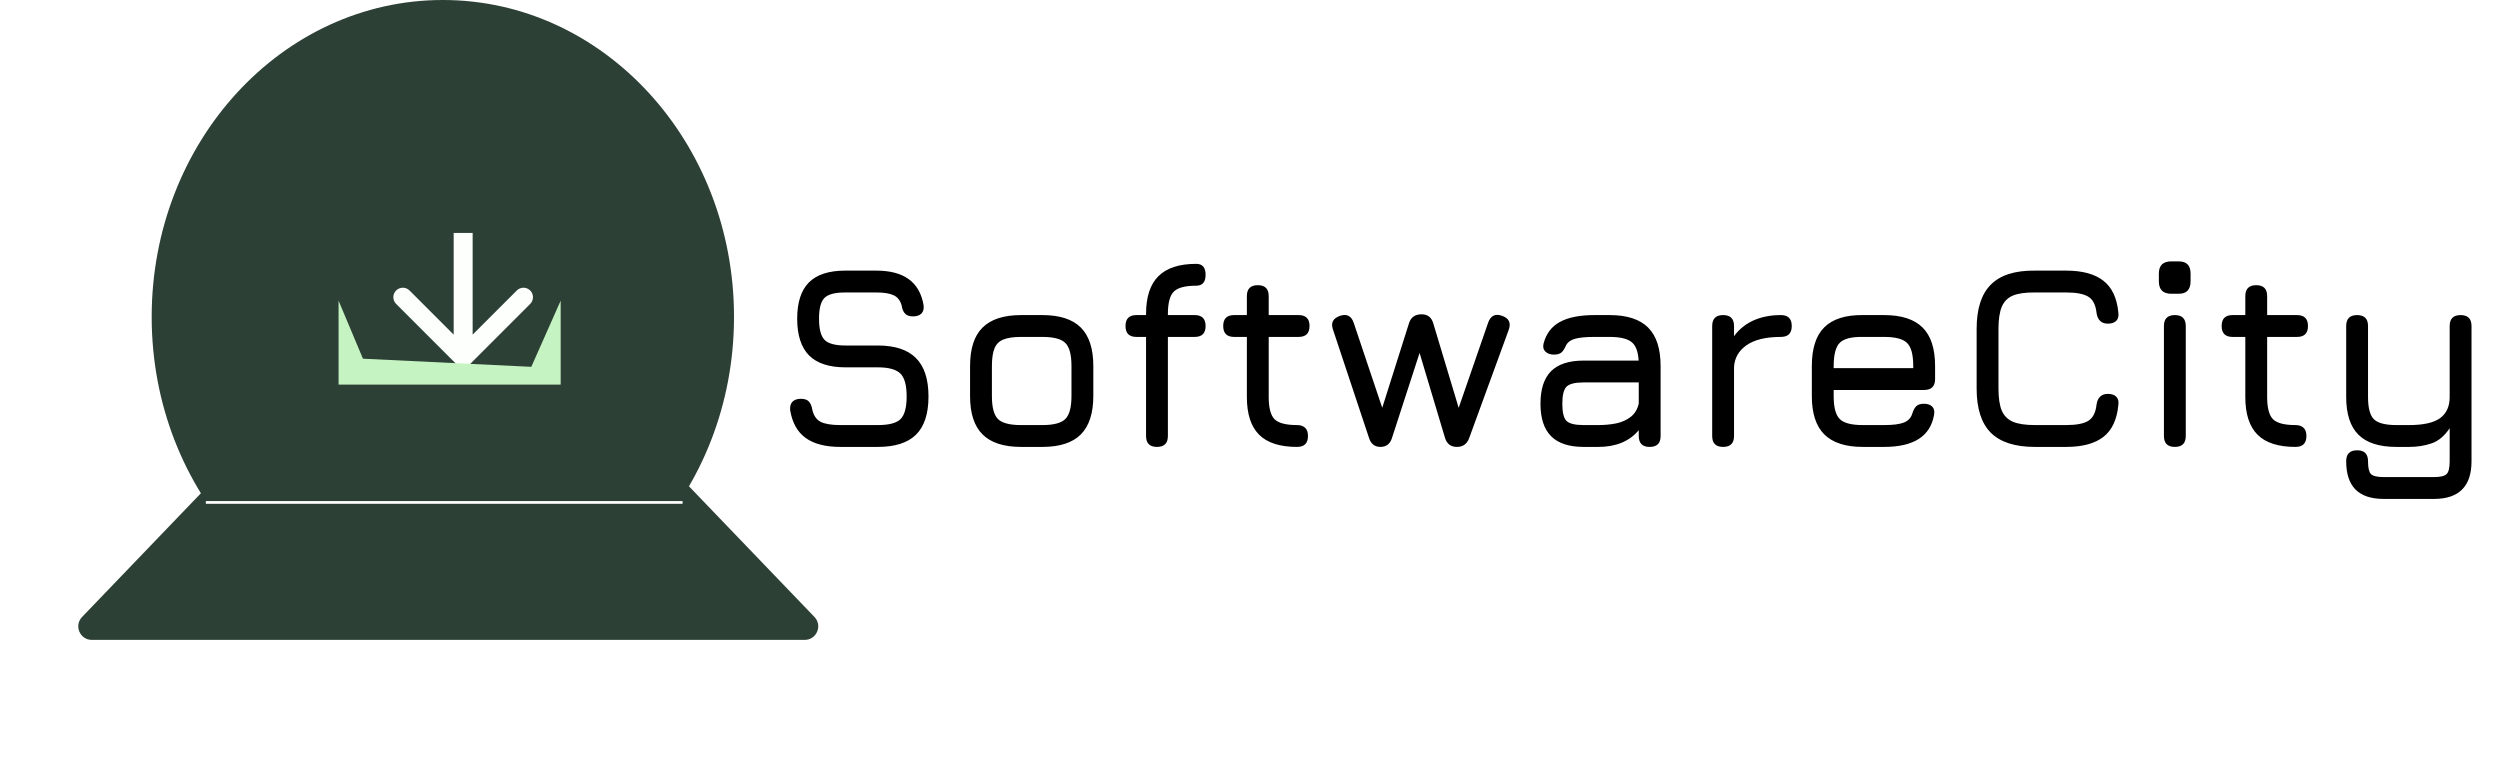 <svg width="923" height="286" viewBox="0 0 923 286" fill="none" xmlns="http://www.w3.org/2000/svg">
<ellipse cx="163.5" cy="117" rx="107.5" ry="117" fill="#2D4036"/>
<path d="M161.894 90.755C163.861 88.706 167.139 88.706 169.106 90.755L300.7 227.787C303.752 230.965 301.499 236.25 297.093 236.25H33.907C29.501 236.25 27.248 230.965 30.3 227.787L161.894 90.755Z" fill="#2D4036"/>
<path d="M310.256 165C304.784 165 300.512 163.896 297.44 161.688C294.4 159.48 292.496 156.072 291.728 151.464C291.6 150.056 291.888 149 292.592 148.296C293.296 147.592 294.32 147.24 295.664 147.24C297.008 147.24 297.984 147.56 298.592 148.2C299.232 148.84 299.664 149.832 299.888 151.176C300.368 153.384 301.392 154.904 302.96 155.736C304.56 156.536 306.992 156.936 310.256 156.936H324.08C328.208 156.936 331.008 156.2 332.48 154.728C333.984 153.224 334.736 150.44 334.736 146.376C334.736 142.248 333.968 139.432 332.432 137.928C330.896 136.392 328.112 135.624 324.08 135.624H312.176C306.128 135.624 301.632 134.152 298.688 131.208C295.776 128.232 294.32 123.72 294.32 117.672C294.32 111.656 295.76 107.192 298.64 104.28C301.552 101.368 306.032 99.912 312.08 99.912H323.504C328.592 99.912 332.576 100.952 335.456 103.032C338.368 105.112 340.208 108.296 340.976 112.584C341.168 113.96 340.912 115.016 340.208 115.752C339.504 116.456 338.448 116.808 337.04 116.808C335.76 116.808 334.8 116.472 334.16 115.8C333.52 115.128 333.104 114.152 332.912 112.872C332.4 110.984 331.424 109.704 329.984 109.032C328.544 108.328 326.384 107.976 323.504 107.976H312.08C308.24 107.976 305.664 108.664 304.352 110.04C303.04 111.384 302.384 113.928 302.384 117.672C302.384 121.448 303.056 124.04 304.4 125.448C305.744 126.856 308.336 127.56 312.176 127.56H324.08C330.384 127.56 335.072 129.096 338.144 132.168C341.248 135.24 342.8 139.976 342.8 146.376C342.8 152.744 341.264 157.448 338.192 160.488C335.12 163.496 330.416 165 324.08 165H310.256ZM376.965 165C370.597 165 365.861 163.464 362.757 160.392C359.685 157.32 358.149 152.616 358.149 146.28V135.144C358.149 128.712 359.685 123.976 362.757 120.936C365.861 117.864 370.597 116.328 376.965 116.328H384.837C391.237 116.328 395.973 117.864 399.045 120.936C402.117 124.008 403.653 128.744 403.653 135.144V146.184C403.653 152.552 402.117 157.288 399.045 160.392C395.973 163.464 391.237 165 384.837 165H376.965ZM366.213 146.28C366.213 150.408 366.965 153.224 368.469 154.728C369.973 156.2 372.805 156.936 376.965 156.936H384.837C389.029 156.936 391.861 156.184 393.333 154.68C394.837 153.176 395.589 150.344 395.589 146.184V135.144C395.589 130.952 394.837 128.12 393.333 126.648C391.861 125.144 389.029 124.392 384.837 124.392H376.965C374.181 124.392 372.005 124.712 370.437 125.352C368.901 125.96 367.813 127.048 367.173 128.616C366.533 130.152 366.213 132.328 366.213 135.144V146.28ZM427.153 165C424.465 165 423.121 163.656 423.121 160.968V124.392H419.569C416.881 124.392 415.537 123.048 415.537 120.36C415.537 117.672 416.881 116.328 419.569 116.328H423.121V115.944C423.121 109.64 424.641 104.984 427.681 101.976C430.721 98.936 435.377 97.416 441.649 97.416C443.953 97.416 445.105 98.76 445.105 101.448C445.105 104.136 443.953 105.48 441.649 105.48C437.617 105.48 434.865 106.2 433.393 107.64C431.921 109.08 431.185 111.848 431.185 115.944V116.328H441.073C443.761 116.328 445.105 117.672 445.105 120.36C445.105 123.048 443.761 124.392 441.073 124.392H431.185V160.968C431.185 163.656 429.841 165 427.153 165ZM478.872 165C472.536 165 467.864 163.496 464.856 160.488C461.848 157.48 460.344 152.84 460.344 146.568V124.392H455.64C452.952 124.392 451.608 123.048 451.608 120.36C451.608 117.672 452.952 116.328 455.64 116.328H460.344V109.32C460.344 106.632 461.688 105.288 464.376 105.288C467.064 105.288 468.408 106.632 468.408 109.32V116.328H479.448C482.136 116.328 483.48 117.672 483.48 120.36C483.48 123.048 482.136 124.392 479.448 124.392H468.408V146.568C468.408 150.632 469.144 153.384 470.616 154.824C472.088 156.232 474.84 156.936 478.872 156.936C480.12 156.936 481.096 157.256 481.8 157.896C482.536 158.536 482.904 159.56 482.904 160.968C482.904 163.656 481.56 165 478.872 165ZM509.683 165C507.571 165 506.163 163.912 505.459 161.736L492.115 121.608C491.283 119.176 492.147 117.512 494.707 116.616C497.235 115.752 498.931 116.616 499.795 119.208L510.643 151.512H510.019L520.243 119.208C520.947 117.096 522.483 116.04 524.851 116.04C527.091 116.04 528.531 117.16 529.171 119.4L538.723 151.176H538.339L549.427 119.112C550.355 116.52 552.083 115.688 554.611 116.616C557.139 117.512 557.939 119.24 557.011 121.8L542.419 161.736C541.619 163.912 540.115 165 537.906 165C535.635 165 534.163 163.88 533.491 161.64L523.603 128.616H524.659L513.906 161.736C513.587 162.792 513.059 163.608 512.323 164.184C511.587 164.728 510.707 165 509.683 165ZM584.679 165C579.303 165 575.303 163.688 572.679 161.064C570.055 158.44 568.743 154.44 568.743 149.064C568.743 143.688 570.039 139.688 572.631 137.064C575.255 134.44 579.271 133.128 584.679 133.128H604.983C604.791 129.768 603.911 127.48 602.343 126.264C600.775 125.016 598.087 124.392 594.279 124.392H588.711C585.511 124.392 583.127 124.616 581.559 125.064C579.991 125.48 578.887 126.248 578.247 127.368C577.671 128.712 577.079 129.64 576.471 130.152C575.863 130.664 574.951 130.92 573.735 130.92C572.391 130.92 571.335 130.552 570.567 129.816C569.799 129.048 569.575 128.04 569.895 126.792C570.855 123.176 572.855 120.536 575.895 118.872C578.967 117.176 583.239 116.328 588.711 116.328H594.279C600.679 116.328 605.415 117.864 608.487 120.936C611.559 124.008 613.095 128.744 613.095 135.144V160.968C613.095 163.656 611.751 165 609.063 165C606.375 165 605.031 163.656 605.031 160.968V158.808C601.607 162.936 596.615 165 590.055 165H584.679ZM584.679 156.936H590.055C592.423 156.936 594.647 156.728 596.727 156.312C598.807 155.864 600.583 155.064 602.055 153.912C603.559 152.76 604.551 151.112 605.031 148.968V141.192H584.679C581.511 141.192 579.399 141.72 578.343 142.776C577.319 143.832 576.807 145.928 576.807 149.064C576.807 152.232 577.319 154.344 578.343 155.4C579.399 156.424 581.511 156.936 584.679 156.936ZM636.172 165C633.484 165 632.14 163.656 632.14 160.968V120.36C632.14 117.672 633.484 116.328 636.172 116.328C638.86 116.328 640.204 117.672 640.204 120.36V124.104C642.092 121.544 644.492 119.608 647.404 118.296C650.348 116.984 653.708 116.328 657.484 116.328C660.172 116.328 661.516 117.672 661.516 120.36C661.516 123.048 660.172 124.392 657.484 124.392C651.948 124.392 647.724 125.416 644.812 127.464C641.9 129.512 640.364 132.216 640.204 135.576V160.968C640.204 163.656 638.86 165 636.172 165ZM676.994 143.976V146.28C676.994 150.408 677.746 153.224 679.25 154.728C680.754 156.2 683.586 156.936 687.746 156.936H695.618C698.882 156.936 701.298 156.632 702.866 156.024C704.434 155.416 705.474 154.344 705.986 152.808C706.338 151.592 706.818 150.664 707.426 150.024C708.066 149.384 709.026 149.064 710.306 149.064C711.65 149.064 712.674 149.416 713.378 150.12C714.082 150.824 714.306 151.848 714.05 153.192C713.346 157.16 711.458 160.12 708.386 162.072C705.314 164.024 701.058 165 695.618 165H687.746C681.378 165 676.642 163.464 673.538 160.392C670.466 157.32 668.93 152.616 668.93 146.28V135.144C668.93 128.648 670.466 123.88 673.538 120.84C676.642 117.768 681.378 116.264 687.746 116.328H695.618C702.018 116.328 706.754 117.864 709.826 120.936C712.898 123.976 714.434 128.712 714.434 135.144V139.944C714.434 142.632 713.09 143.976 710.402 143.976H676.994ZM687.746 124.392C683.586 124.328 680.754 125.048 679.25 126.552C677.746 128.056 676.994 130.92 676.994 135.144V135.912H706.37V135.144C706.37 130.952 705.618 128.12 704.114 126.648C702.642 125.144 699.81 124.392 695.618 124.392H687.746ZM751.278 165C743.95 165 738.526 163.256 735.006 159.768C731.518 156.248 729.774 150.824 729.774 143.496V121.416C729.774 114.024 731.518 108.584 735.006 105.096C738.494 101.576 743.886 99.848 751.182 99.912H762.798C768.814 99.912 773.406 101.16 776.574 103.656C779.742 106.12 781.582 110.024 782.094 115.368C782.286 116.712 782.03 117.736 781.326 118.44C780.622 119.144 779.598 119.496 778.254 119.496C775.822 119.496 774.414 118.152 774.03 115.464C773.71 112.52 772.686 110.536 770.958 109.512C769.262 108.488 766.542 107.976 762.798 107.976H751.182C747.79 107.944 745.118 108.328 743.166 109.128C741.246 109.928 739.87 111.32 739.038 113.304C738.238 115.256 737.838 117.96 737.838 121.416V143.496C737.838 146.92 738.238 149.608 739.038 151.56C739.87 153.512 741.262 154.904 743.214 155.736C745.166 156.536 747.854 156.936 751.278 156.936H762.798C766.542 156.936 769.262 156.424 770.958 155.4C772.686 154.344 773.71 152.36 774.03 149.448C774.414 146.76 775.822 145.416 778.254 145.416C779.598 145.416 780.622 145.768 781.326 146.472C782.03 147.176 782.286 148.2 782.094 149.544C781.582 154.92 779.742 158.84 776.574 161.304C773.406 163.768 768.814 165 762.798 165H751.278ZM801.609 108.456C798.57 108.456 797.05 106.92 797.05 103.848V101.016C797.05 98.008 798.57 96.504 801.609 96.504H804.394C807.306 96.504 808.762 98.008 808.762 101.016V103.848C808.762 106.92 807.306 108.456 804.394 108.456H801.609ZM802.954 165C800.266 165 798.922 163.656 798.922 160.968V120.36C798.922 117.672 800.266 116.328 802.954 116.328C805.642 116.328 806.986 117.672 806.986 120.36V160.968C806.986 163.656 805.642 165 802.954 165ZM847.497 165C841.161 165 836.489 163.496 833.481 160.488C830.473 157.48 828.969 152.84 828.969 146.568V124.392H824.265C821.577 124.392 820.233 123.048 820.233 120.36C820.233 117.672 821.577 116.328 824.265 116.328H828.969V109.32C828.969 106.632 830.313 105.288 833.001 105.288C835.689 105.288 837.033 106.632 837.033 109.32V116.328H848.073C850.761 116.328 852.105 117.672 852.105 120.36C852.105 123.048 850.761 124.392 848.073 124.392H837.033V146.568C837.033 150.632 837.769 153.384 839.241 154.824C840.713 156.232 843.465 156.936 847.497 156.936C848.745 156.936 849.721 157.256 850.425 157.896C851.161 158.536 851.529 159.56 851.529 160.968C851.529 163.656 850.185 165 847.497 165ZM880.036 184.2C875.396 184.2 871.924 183.032 869.62 180.696C867.348 178.392 866.212 174.92 866.212 170.28C866.212 167.592 867.556 166.248 870.244 166.248C872.932 166.248 874.276 167.592 874.276 170.28C874.276 172.68 874.628 174.248 875.332 174.984C876.068 175.752 877.636 176.136 880.036 176.136H898.66C901.028 176.136 902.58 175.752 903.316 174.984C904.052 174.248 904.42 172.68 904.42 170.28V158.088C902.5 160.968 900.26 162.84 897.7 163.704C895.172 164.568 892.42 165 889.444 165H884.74C878.404 165 873.732 163.496 870.724 160.488C867.716 157.48 866.212 152.84 866.212 146.568V120.36C866.212 117.672 867.556 116.328 870.244 116.328C872.932 116.328 874.276 117.672 874.276 120.36V146.568C874.276 150.6 874.996 153.336 876.436 154.776C877.908 156.216 880.676 156.936 884.74 156.936H889.444C894.692 156.936 898.5 156.088 900.868 154.392C903.236 152.664 904.42 150.056 904.42 146.568V120.36C904.42 117.672 905.764 116.328 908.452 116.328C911.14 116.328 912.484 117.672 912.484 120.36V170.28C912.484 174.92 911.332 178.392 909.028 180.696C906.724 183.032 903.268 184.2 898.66 184.2H880.036Z" fill="black"/>
<g filter="url(#filter0_d_1056_23)">
<path d="M164.525 126.475C165.892 127.842 168.108 127.842 169.475 126.475L191.749 104.201C193.116 102.834 193.116 100.618 191.749 99.251C190.382 97.884 188.166 97.884 186.799 99.251L167 119.05L147.201 99.251C145.834 97.884 143.618 97.884 142.251 99.251C140.884 100.618 140.884 102.834 142.251 104.201L164.525 126.475ZM163.5 78V124H170.5V78H163.5Z" fill="#FDFFFD"/>
</g>
<path d="M125 111L134 132.432L196.157 135.432L207 111V142H125V111Z" fill="#C5F3C1"/>
<line x1="76" y1="185.5" x2="252" y2="185.5" stroke="white"/>
<defs>
<filter id="filter0_d_1056_23" x="141.227" y="78" width="59.547" height="61.5" filterUnits="userSpaceOnUse" color-interpolation-filters="sRGB">
<feFlood flood-opacity="0" result="BackgroundImageFix"/>
<feColorMatrix in="SourceAlpha" type="matrix" values="0 0 0 0 0 0 0 0 0 0 0 0 0 0 0 0 0 0 127 0" result="hardAlpha"/>
<feOffset dx="4" dy="8"/>
<feGaussianBlur stdDeviation="2"/>
<feComposite in2="hardAlpha" operator="out"/>
<feColorMatrix type="matrix" values="0 0 0 0 0.176 0 0 0 0 0.251 0 0 0 0 0.212 0 0 0 1 0"/>
<feBlend mode="normal" in2="BackgroundImageFix" result="effect1_dropShadow_1056_23"/>
<feBlend mode="normal" in="SourceGraphic" in2="effect1_dropShadow_1056_23" result="shape"/>
</filter>
</defs>
</svg>

